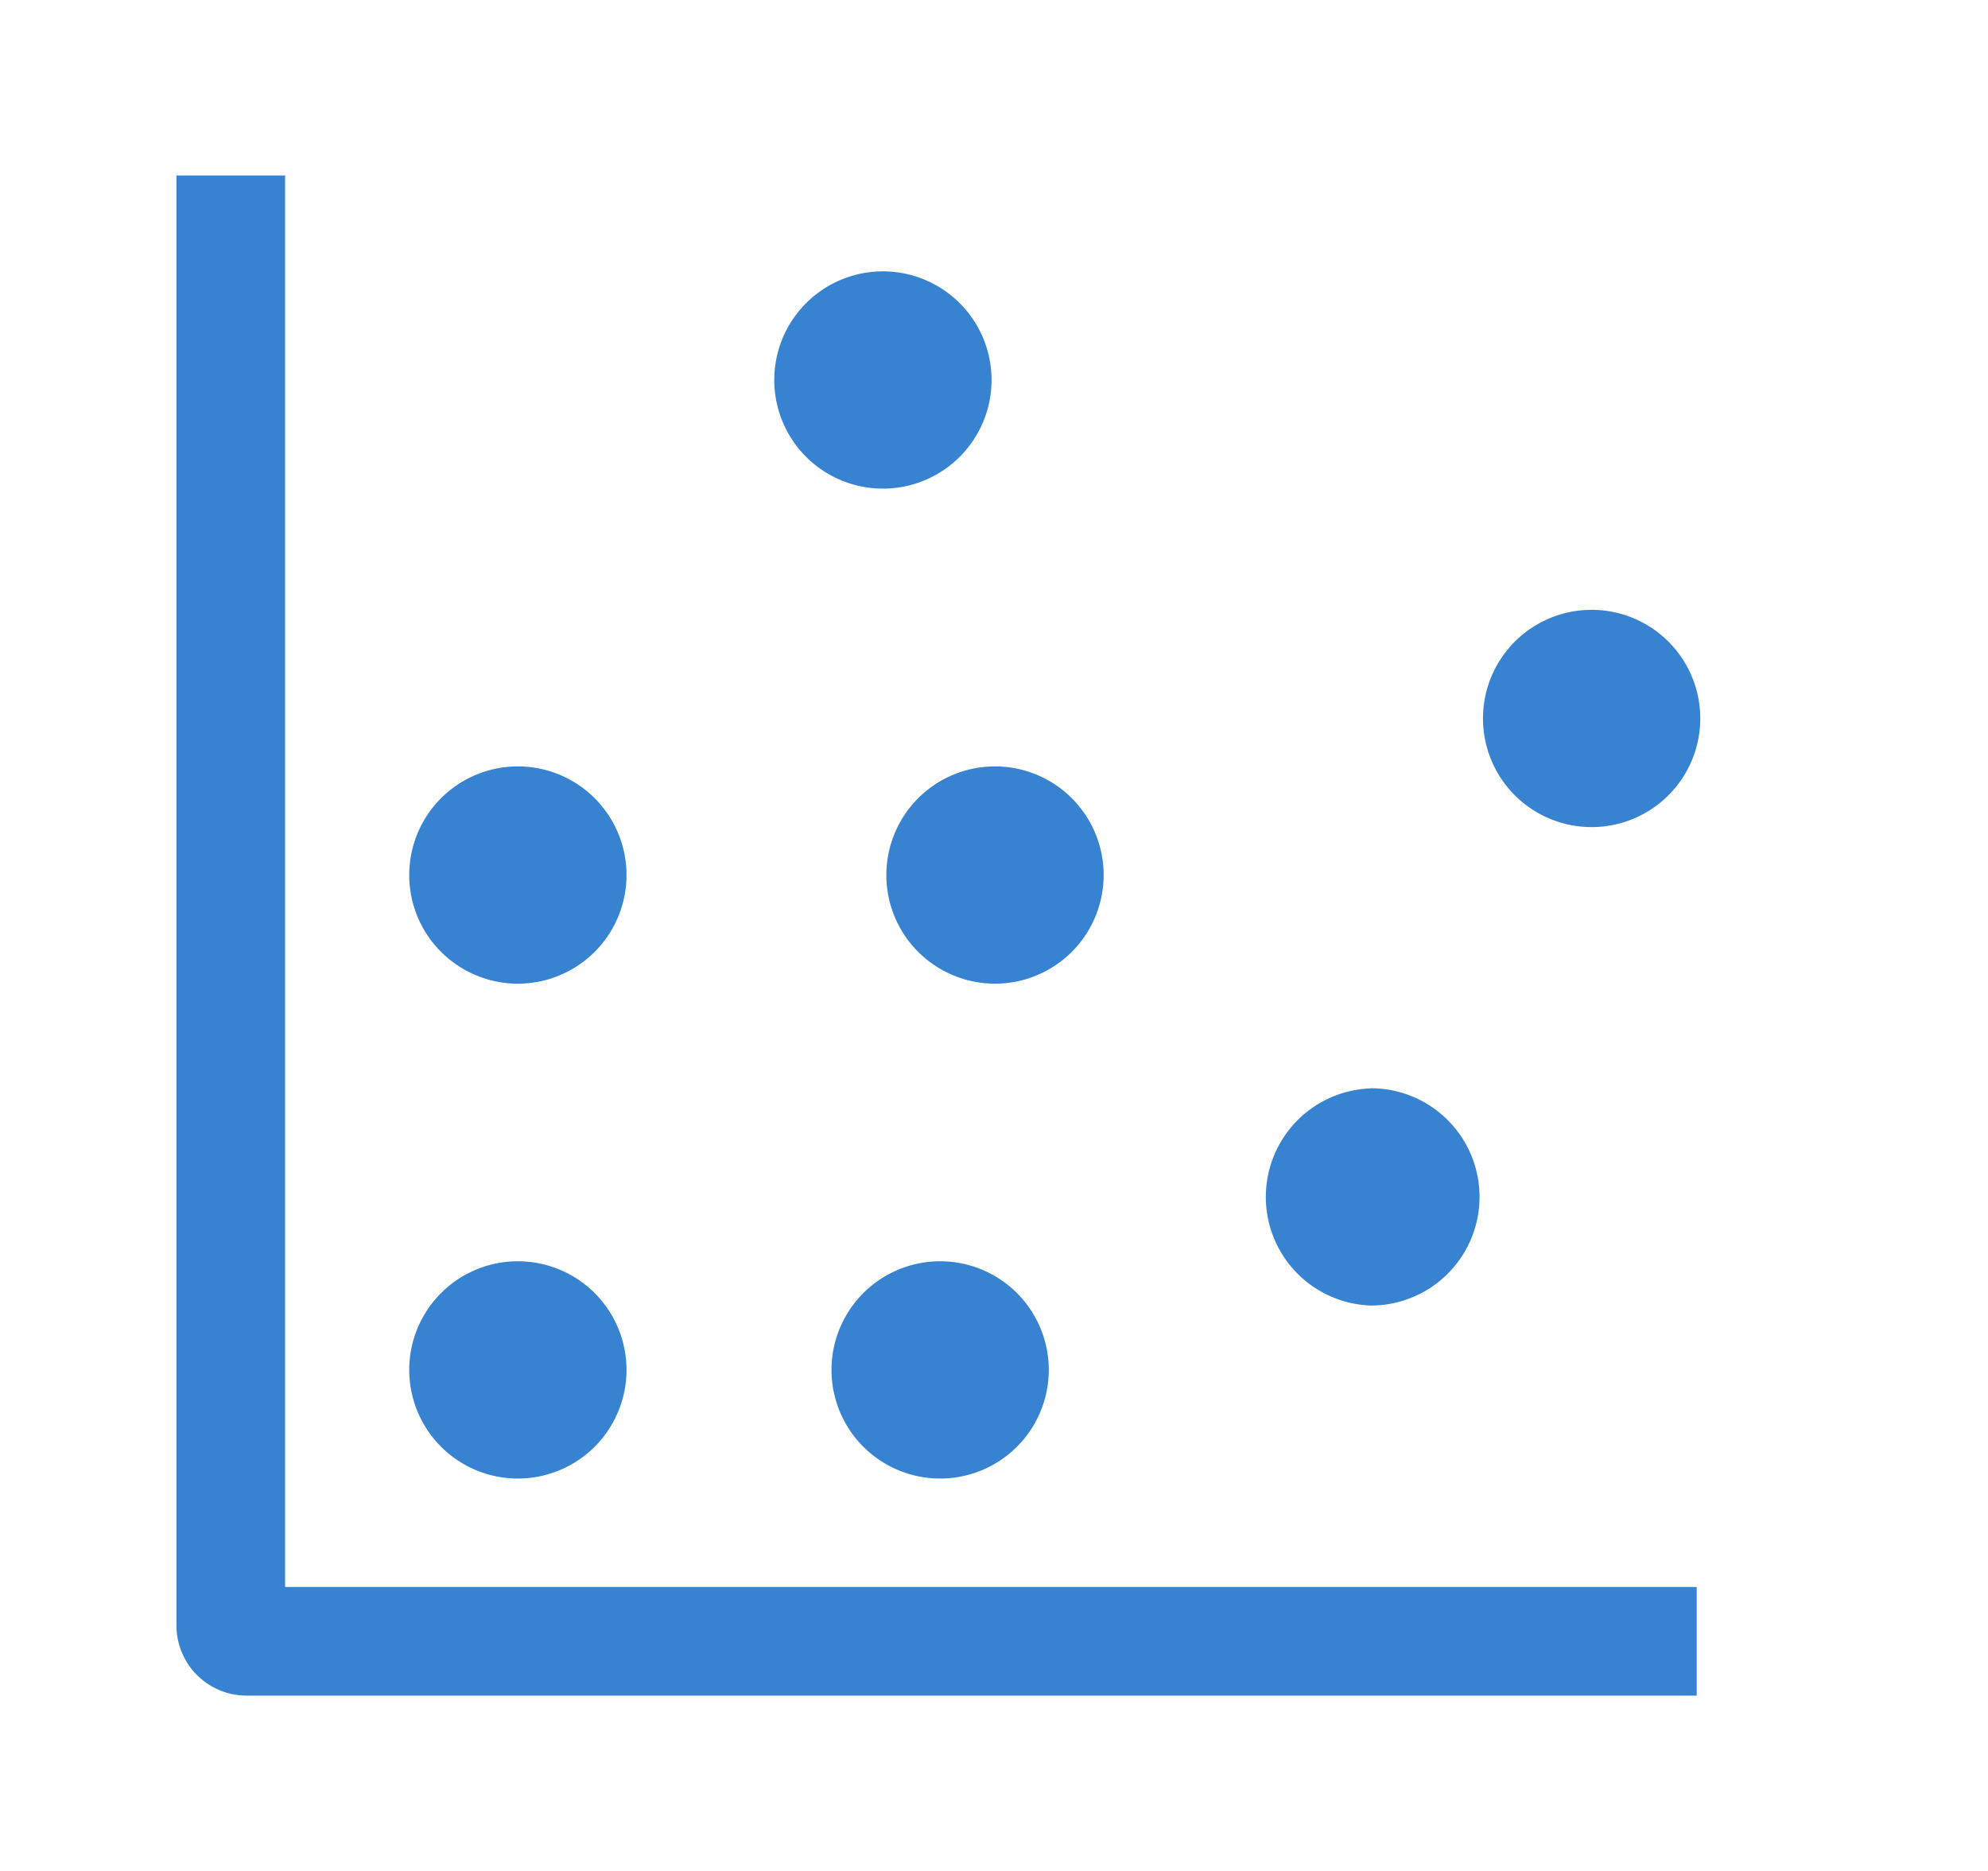 <?xml version="1.0" standalone="no"?><!DOCTYPE svg PUBLIC "-//W3C//DTD SVG 1.1//EN" "http://www.w3.org/Graphics/SVG/1.1/DTD/svg11.dtd"><svg class="icon" width="64px" height="60.24px" viewBox="0 0 1088 1024" version="1.1" xmlns="http://www.w3.org/2000/svg"><path fill="#3783d1" d="M156.032 96v772.544h772.544v59.456h-793.6a38.4 38.4 0 0 1-38.4-38.4V96h59.456z m125.44 594.304a59.456 59.456 0 1 1 0 118.848 59.456 59.456 0 0 1 0-118.848z m231.104 0a59.456 59.456 0 1 1 0 118.848 59.456 59.456 0 0 1 0-118.848z m237.696-94.72a59.456 59.456 0 1 1 0 118.912 59.456 59.456 0 0 1 0-118.848zM281.472 419.456a59.456 59.456 0 1 1 0 118.848 59.456 59.456 0 0 1 0-118.848z m261.12 0a59.456 59.456 0 1 1 0 118.848 59.456 59.456 0 0 1 0-118.848z m326.528-85.696a59.456 59.456 0 1 1 0 118.848 59.456 59.456 0 0 1 0-118.848zM483.2 148.48a59.456 59.456 0 1 1 0 118.912 59.456 59.456 0 0 1 0-118.912z"  /></svg>